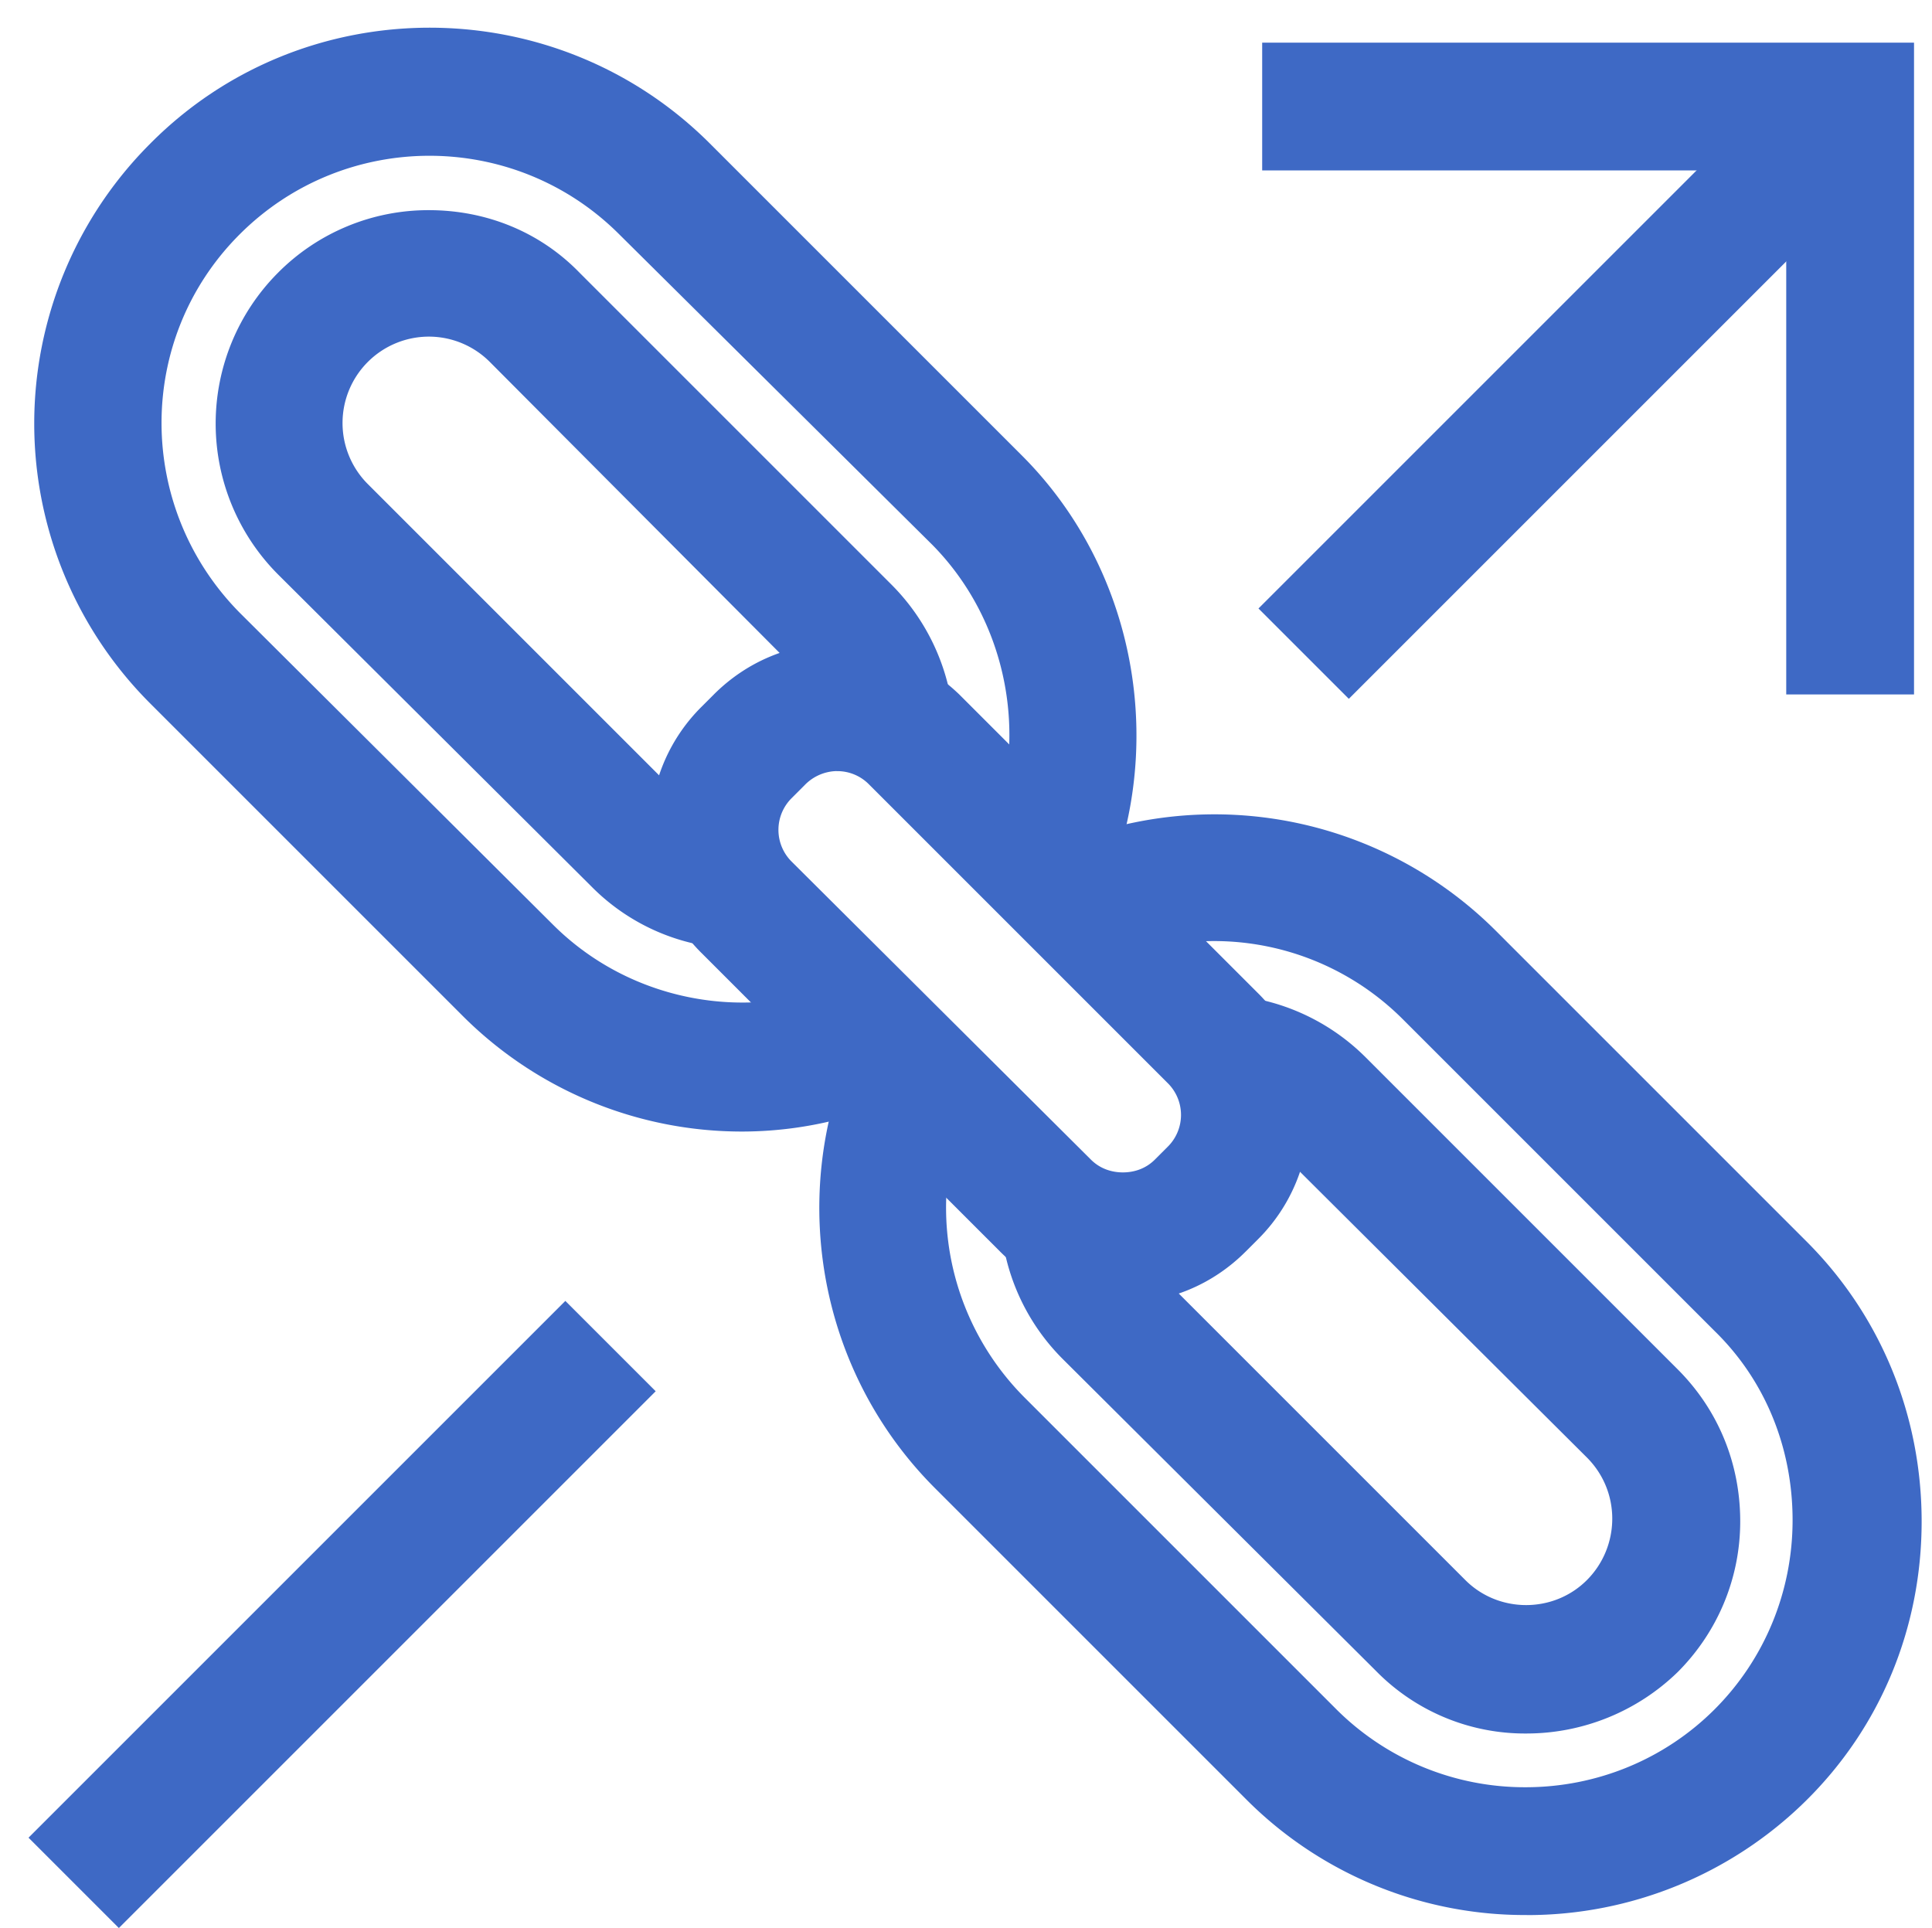 <?xml version="1.0" standalone="no"?><!DOCTYPE svg PUBLIC "-//W3C//DTD SVG 1.1//EN" "http://www.w3.org/Graphics/SVG/1.1/DTD/svg11.dtd"><svg t="1586941058242" class="icon" viewBox="0 0 1026 1024" version="1.1" xmlns="http://www.w3.org/2000/svg" p-id="4571" xmlns:xlink="http://www.w3.org/1999/xlink" width="50.098" height="50"><defs><style type="text/css"></style></defs><path d="M444.261 409.549a23.545 23.545 0 0 1 16.958 6.777l158.831 158.831a23.767 23.767 0 0 1 0 33.949l-6.777 6.777c-4.741 4.741-10.85 6.777-16.958 6.777s-12.218-2.036-16.958-6.777l-158.831-158.163a23.767 23.767 0 0 1 0-33.949l6.777-6.777a24.308 24.308 0 0 1 16.958-7.477z m0-67.866c-24.435 0-47.503 9.513-65.161 27.14l-6.777 6.777a92.142 92.142 0 0 0 0 130.323l158.831 158.831c17.658 17.658 40.726 27.14 65.161 27.14s47.503-9.513 65.161-27.14l6.777-6.777a92.142 92.142 0 0 0 0-130.323l-158.831-158.831c-17.658-16.958-40.726-27.14-65.161-27.14z" fill="#3e69c5" p-id="4572"></path><path d="M810.794 1017.064a208.911 208.911 0 0 1-148.649-61.089l-165.608-165.608c-67.198-67.198-80.783-171.717-33.249-254.536l58.384 33.949a142.795 142.795 0 0 0 22.399 172.417l165.608 165.608a141.713 141.713 0 0 0 100.446 41.394c38.021 0 73.975-14.922 100.446-41.394s41.394-62.457 41.394-100.446c0-38.021-14.254-73.975-41.394-100.446l-165.608-165.608a141.713 141.713 0 0 0-172.417-21.731l-33.949-58.384a211.424 211.424 0 0 1 255.205 32.581l165.608 165.608c39.358 39.358 61.089 92.301 61.089 148.649s-21.731 109.292-61.757 148.649a210.693 210.693 0 0 1-147.981 60.421z m0-96.406a110.787 110.787 0 0 1-80.084-33.249l-166.308-165.608a113.237 113.237 0 0 1-28.508-112.664l65.161 18.995c-4.741 16.29 0 33.249 11.55 45.467l165.608 165.608c17.658 17.658 46.835 17.658 64.493 0s18.327-46.835 0-65.161l-165.608-164.94a44.767 44.767 0 0 0-46.167-10.85l-21.031-64.493a113.682 113.682 0 0 1 115.4 27.84l165.608 165.608c21.731 21.731 33.249 50.239 33.249 80.783s-12.218 59.052-33.249 80.084a115.241 115.241 0 0 1-80.084 32.581z" fill="#3e69c5" p-id="4573"></path><path d="M394.022 600.96a209.674 209.674 0 0 1-148.649-61.757l-165.608-165.608a210.183 210.183 0 0 1 0-297.299c81.452-82.12 215.179-82.12 297.299 0l165.608 165.608c68.566 68.566 80.783 178.525 28.508 261.313l-57.016-36.653c35.285-55.648 27.14-130.323-18.995-177.157l-166.308-164.94C273.213 68.82 182.916 68.82 127.268 124.468s-54.98 145.245 0 200.925l166.308 165.608c46.167 46.167 119.473 54.98 175.121 20.363l35.285 57.684a206.047 206.047 0 0 1-109.96 31.913z m0-97.042a111.36 111.36 0 0 1-80.084-33.249L147.631 305.062a113.46 113.46 0 0 1 0-160.199 112.473 112.473 0 0 1 80.084-33.249c30.544 0 59.052 11.55 80.084 33.249l165.608 165.608a114.032 114.032 0 0 1 31.213 102.483l-66.529-12.886a48.489 48.489 0 0 0-12.218-41.394L260.263 192.366a45.753 45.753 0 0 0-32.581-13.586 45.88 45.88 0 0 0-32.581 78.079l166.308 166.308c10.85 10.85 25.804 15.622 41.394 12.886l12.886 66.529c-7.477 0.668-14.922 1.368-21.731 1.368zM1016.459 368.823h-67.866V90.52h-278.304V22.654h346.17z" fill="#3e69c5" p-id="4574"></path><path d="M956.771 34.712l47.98 47.98-288.453 288.453-47.98-47.98 288.453-288.453zM300.226 690.907l47.98 47.98-285.081 285.081-47.98-47.98 285.081-285.081z" fill="#3e69c5" p-id="4575"></path></svg>